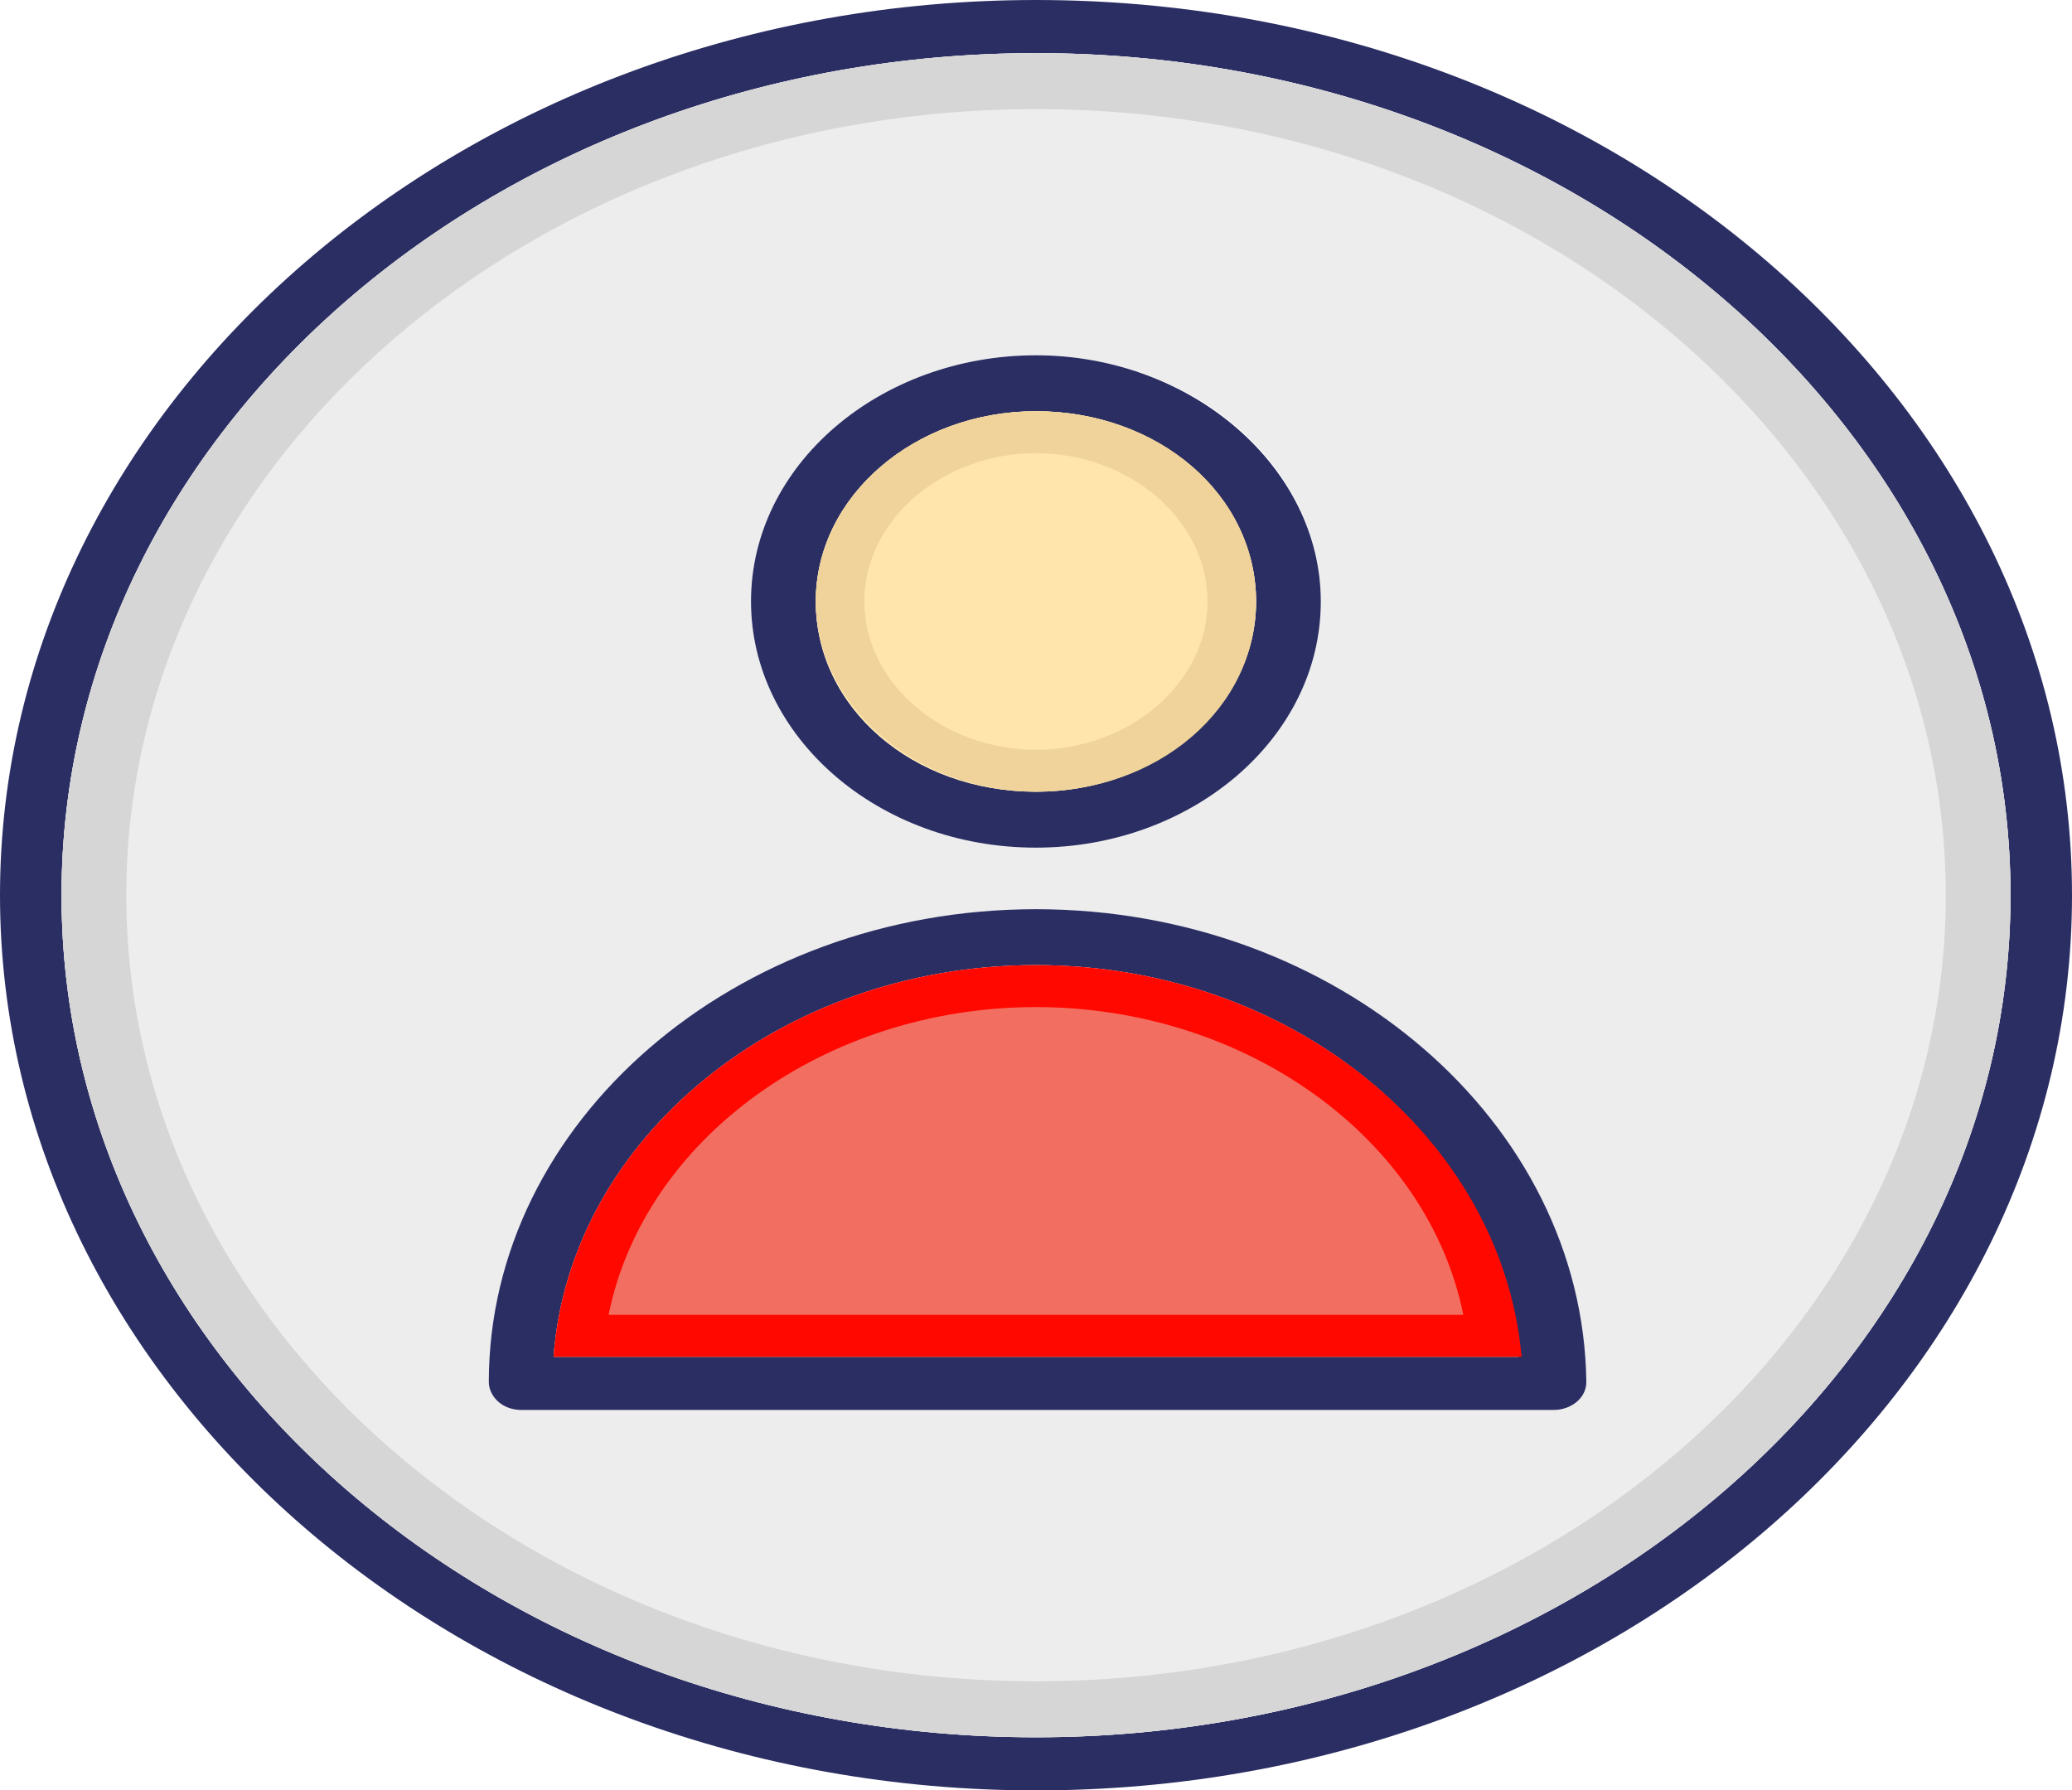 <?xml version="1.0" encoding="UTF-8" standalone="no"?><svg width='81' height='70' viewBox='0 0 81 70' fill='none' xmlns='http://www.w3.org/2000/svg'>
<g clip-path='url(#clip0_591_4637)'>
<path d='M40.5 0C18.225 0 0 15.75 0 35C0 54.25 18.225 70 40.5 70C62.902 70 81 54.25 81 35C81 15.75 62.902 0 40.5 0ZM40.5 67.922C19.491 67.922 2.405 53.156 2.405 35C2.405 16.844 19.491 2.078 40.5 2.078C61.509 2.078 78.595 16.844 78.595 35C78.595 53.156 61.509 67.922 40.5 67.922Z' fill='#2B2E63'/>
<path d='M40.502 2.078C19.492 2.078 2.406 16.844 2.406 35C2.406 53.156 19.492 67.922 40.502 67.922C61.511 67.922 78.597 53.156 78.597 35C78.597 16.844 61.511 2.078 40.502 2.078ZM40.502 13.891C46.577 13.891 51.639 18.156 51.639 23.516C51.639 28.766 46.703 33.141 40.502 33.141C34.427 33.141 29.364 28.875 29.364 23.516C29.491 18.266 34.427 13.891 40.502 13.891ZM60.625 55.125H20.378C19.745 55.125 19.113 54.688 19.113 54.031C19.113 43.859 28.731 35.547 40.502 35.547C52.272 35.547 61.891 43.859 61.891 54.031C61.891 54.688 61.384 55.125 60.625 55.125Z' fill='#EDEDED'/>
<path d='M40.502 2.078C19.492 2.078 2.406 16.844 2.406 35C2.406 53.156 19.492 67.922 40.502 67.922C61.511 67.922 78.597 53.156 78.597 35C78.597 16.844 61.511 2.078 40.502 2.078ZM40.502 65.734C20.884 65.734 4.938 51.953 4.938 35C4.938 18.047 20.884 4.266 40.502 4.266C60.119 4.266 76.066 18.047 76.066 35C76.066 51.953 60.119 65.734 40.502 65.734Z' fill='#D6D6D6'/>
<path d='M40.498 35.547C28.728 35.547 19.109 43.859 19.109 54.031C19.109 54.578 19.616 55.125 20.375 55.125H60.748C61.381 55.125 62.014 54.688 62.014 54.031C61.888 43.859 52.269 35.547 40.498 35.547ZM21.641 53.047C22.273 44.516 30.5 37.734 40.498 37.734C50.497 37.734 58.723 44.516 59.356 53.047H21.641Z' fill='#2B2E63'/>
<path d='M59.356 53.047H21.641C22.273 44.516 30.5 37.734 40.498 37.734C50.497 37.734 58.723 44.516 59.356 53.047Z' fill='#F26E61'/>
<path d='M40.497 13.891C34.422 13.891 29.359 18.156 29.359 23.516C29.359 28.766 34.295 33.141 40.497 33.141C46.572 33.141 51.634 28.875 51.634 23.516C51.634 18.266 46.572 13.891 40.497 13.891ZM40.497 30.953C35.688 30.953 31.891 27.672 31.891 23.516C31.891 19.359 35.814 16.078 40.497 16.078C45.306 16.078 49.103 19.469 49.103 23.516C49.103 27.562 45.306 30.953 40.497 30.953Z' fill='#2B2E63'/>
<path d='M49.103 23.516C49.103 27.672 45.18 30.953 40.497 30.953C35.688 30.953 31.891 27.672 31.891 23.516C31.891 19.359 35.814 16.078 40.497 16.078C45.306 16.078 49.103 19.359 49.103 23.516Z' fill='#FFE5AB'/>
<path d='M40.498 37.734C30.5 37.734 22.273 44.516 21.641 53.047H59.483C58.723 44.516 50.497 37.734 40.498 37.734ZM40.498 39.375C48.725 39.375 55.812 44.516 57.205 51.406H23.792C25.184 44.516 32.272 39.375 40.498 39.375Z' fill='#FF0800'/>
<path d='M40.497 16.078C35.688 16.078 31.891 19.469 31.891 23.516C31.891 27.562 35.814 30.953 40.497 30.953C45.306 30.953 49.103 27.672 49.103 23.516C49.103 19.359 45.306 16.078 40.497 16.078ZM40.497 29.312C36.827 29.312 33.789 26.688 33.789 23.516C33.789 20.344 36.827 17.719 40.497 17.719C44.167 17.719 47.205 20.344 47.205 23.516C47.205 26.688 44.167 29.312 40.497 29.312Z' fill='#F0D39A'/>
</g>
<defs>
<clipPath id='clip0_591_4637'>
<rect width='81' height='70' fill='white'/>
</clipPath>
</defs>
</svg>
